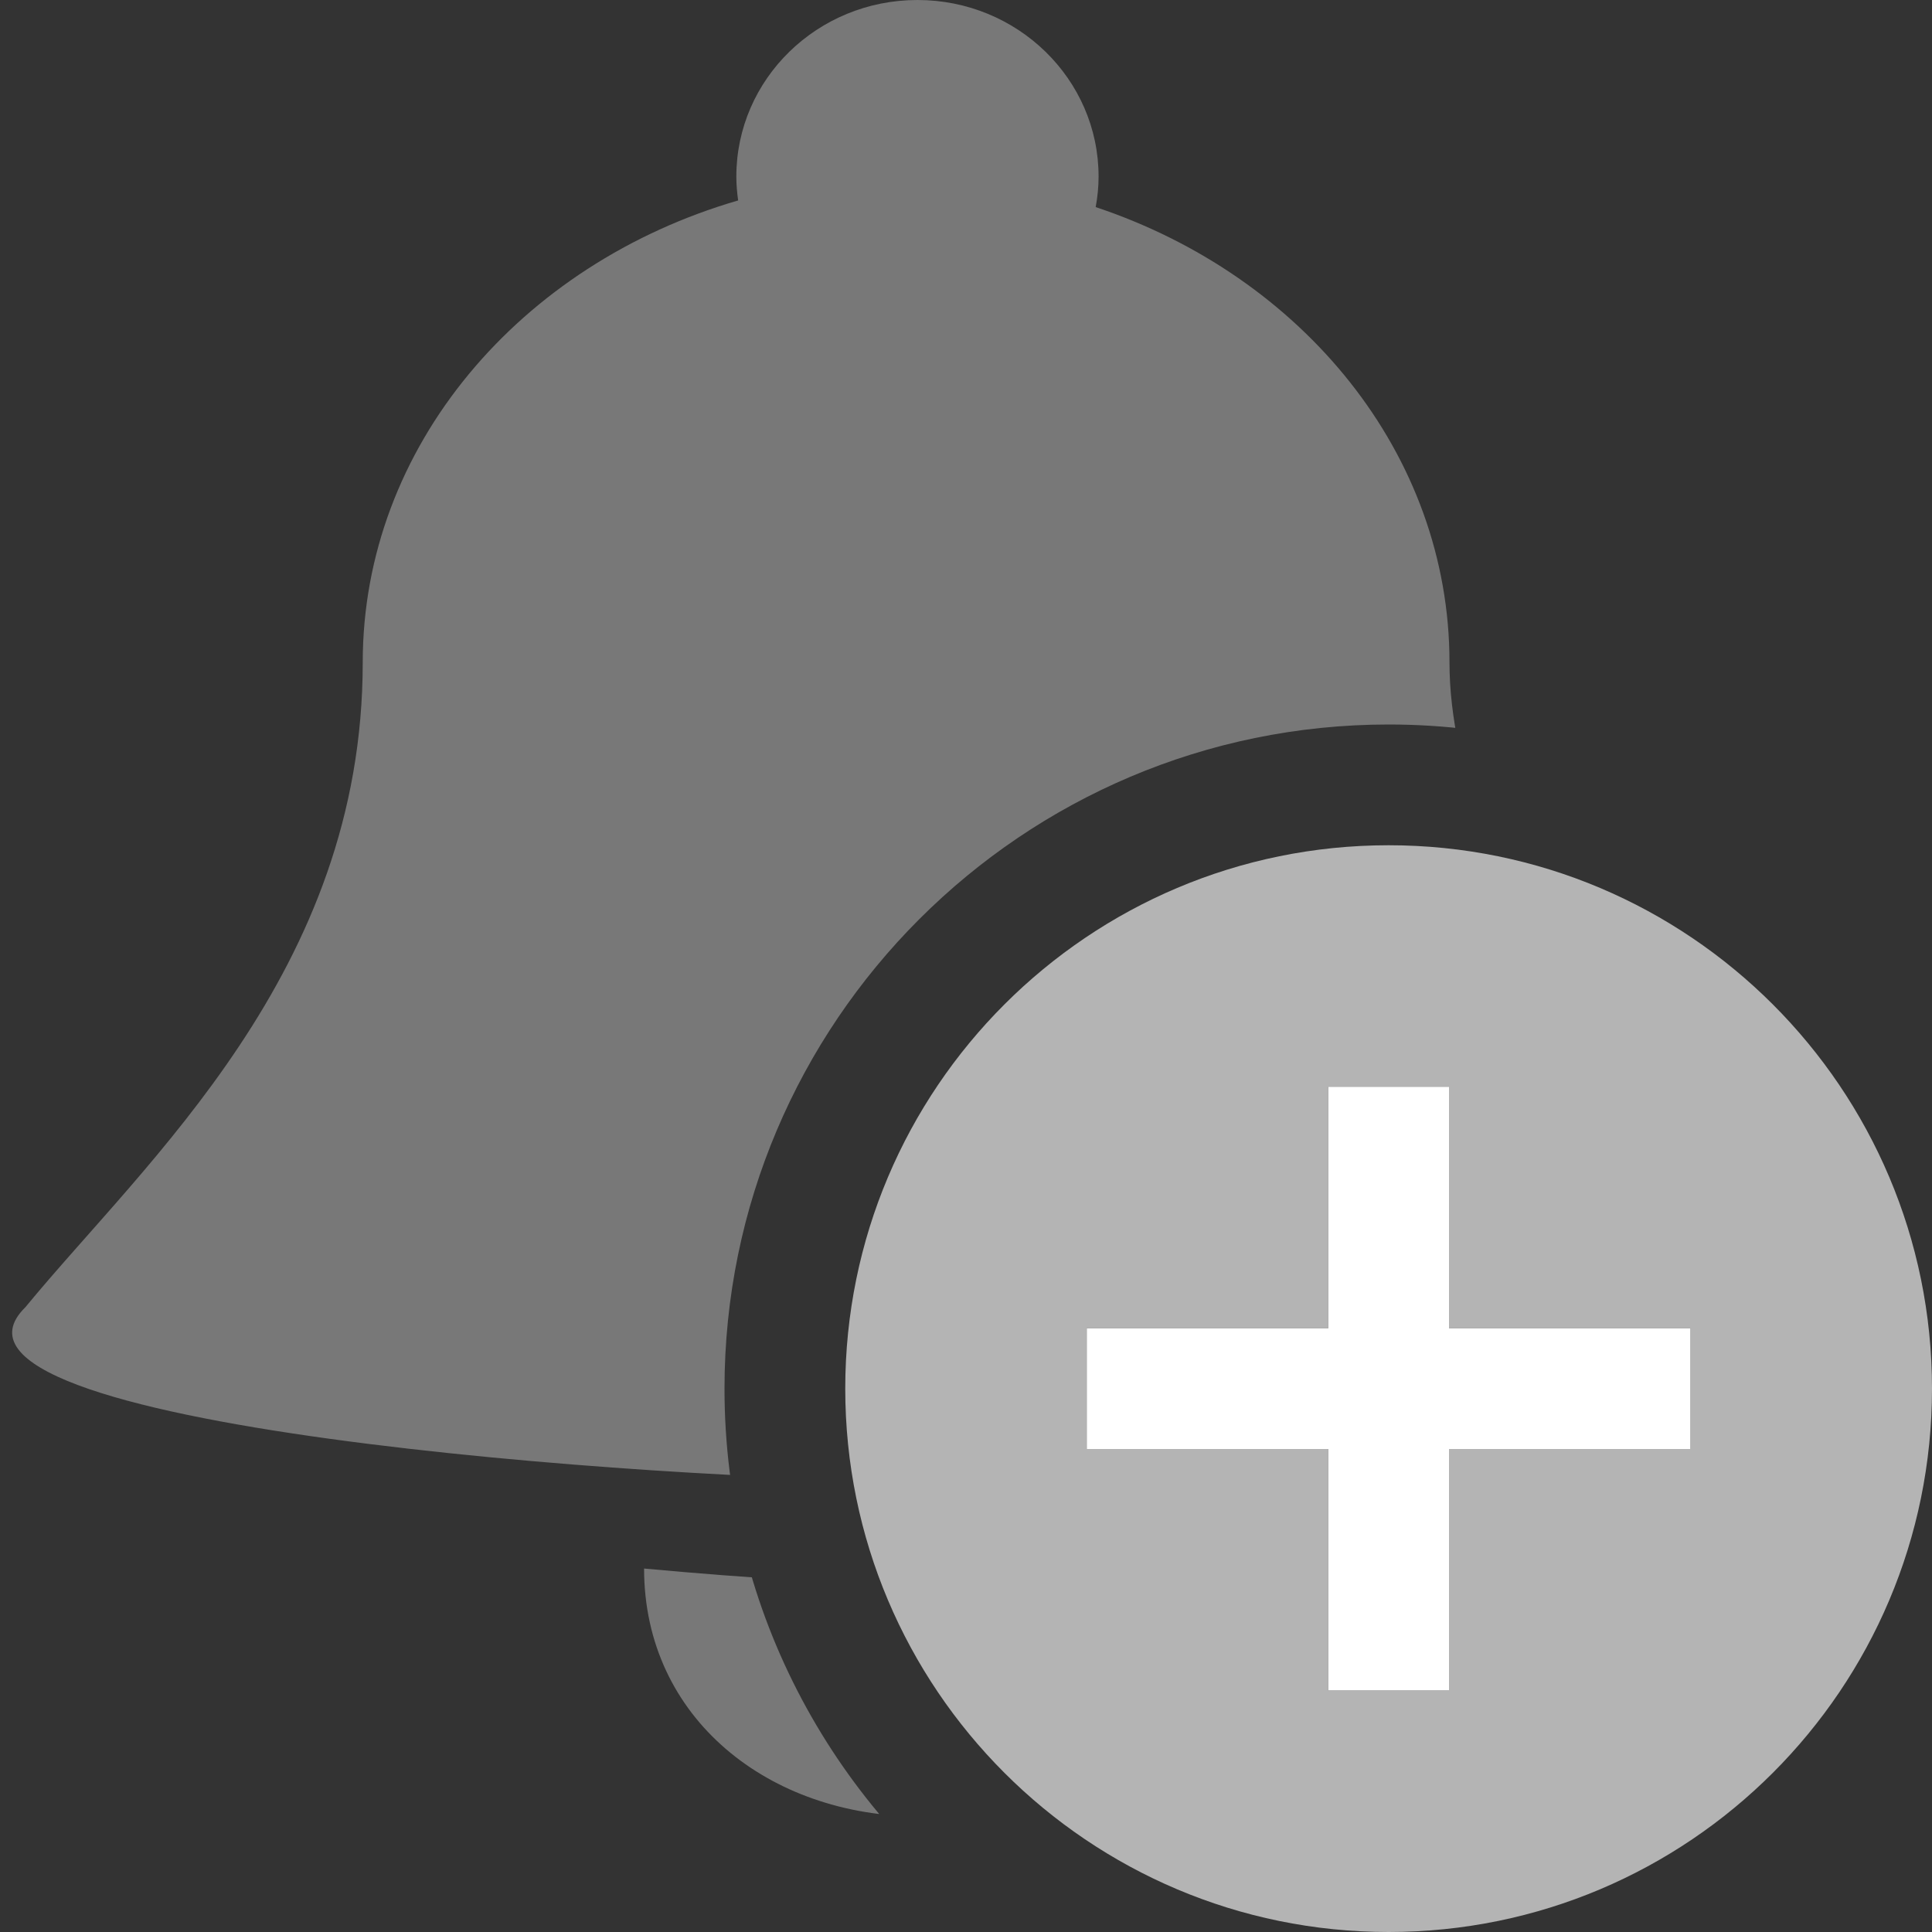 <?xml version="1.0" encoding="UTF-8"?>
<!DOCTYPE svg PUBLIC "-//W3C//DTD SVG 1.1//EN" "http://www.w3.org/Graphics/SVG/1.1/DTD/svg11.dtd">
<svg version="1.1" id="Layer_1" xmlns="http://www.w3.org/2000/svg" xmlns:xlink="http://www.w3.org/1999/xlink" x="0px" y="0px" width="16px" height="16px" viewBox="0 0 16 16" enable-background="new 0 0 16 16" xml:space="preserve">
  <rect x="0" y="0" width="16" height="16" fill="#333333" stroke="none"/>
  <g id="main">
    <clipPath id="clip_mask">
      <path d="M6,11.5c0,-3.033,2.467,-5.5,5.5,-5.5c1.859,0,3.504,0.928,4.5,2.344V0H0v16h8.344C6.928,15.004,6,13.359,6,11.5z"/>
    </clipPath>
    <g id="icon" clip-path="url(#clip_mask)">
      <g>
        <g>
          <path d="M14.893,10.78c-1.075,-1.094,-2.889,-3.465,-2.889,-5.294c0,-1.728,-1.219,-3.201,-2.93,-3.771c0.015,-0.082,0.024,-0.166,0.024,-0.252C9.098,0.655,8.426,0,7.598,0c-0.829,0,-1.5,0.655,-1.5,1.463c0,0.067,0.006,0.132,0.015,0.197c-1.804,0.524,-3.109,2.038,-3.109,3.826c0,2.56,-1.79,4.12,-2.794,5.34c-1.014,0.994,5.301,1.435,7.342,1.435S15.968,11.874,14.893,10.78z" fill-rule="evenodd" fill="#787878"/>
        </g>
      </g>
      <path d="M9.933,12.99c0,1.243,-1.073,2.053,-2.316,2.053c-1.243,0,-2.283,-0.81,-2.283,-2.053C7.137,13.155,8.026,13.155,9.933,12.99z" fill-rule="evenodd" fill="#787878"/>
    </g>
    <g id="overlay">
      <path d="M11.5,7c-2.485,0,-4.5,2.015,-4.5,4.5c0,2.485,2.015,4.5,4.5,4.5s4.5,-2.015,4.5,-4.5C16,9.015,13.985,7,11.5,7zM14,12h-2v2h-1v-2H9v-1h2V9h1v2h2V12z" fill-rule="evenodd" fill="#B4B4B4"/>
	  <polygon points="14,11 12,11 12,9 11,9 11,11 9,11 9,12 11,12 11,14 12,14 12,12 14,12" fill-rule="evenodd" fill="#FFFFFF" stroke-linejoin="miter"/>
    </g>
  </g>
</svg>
